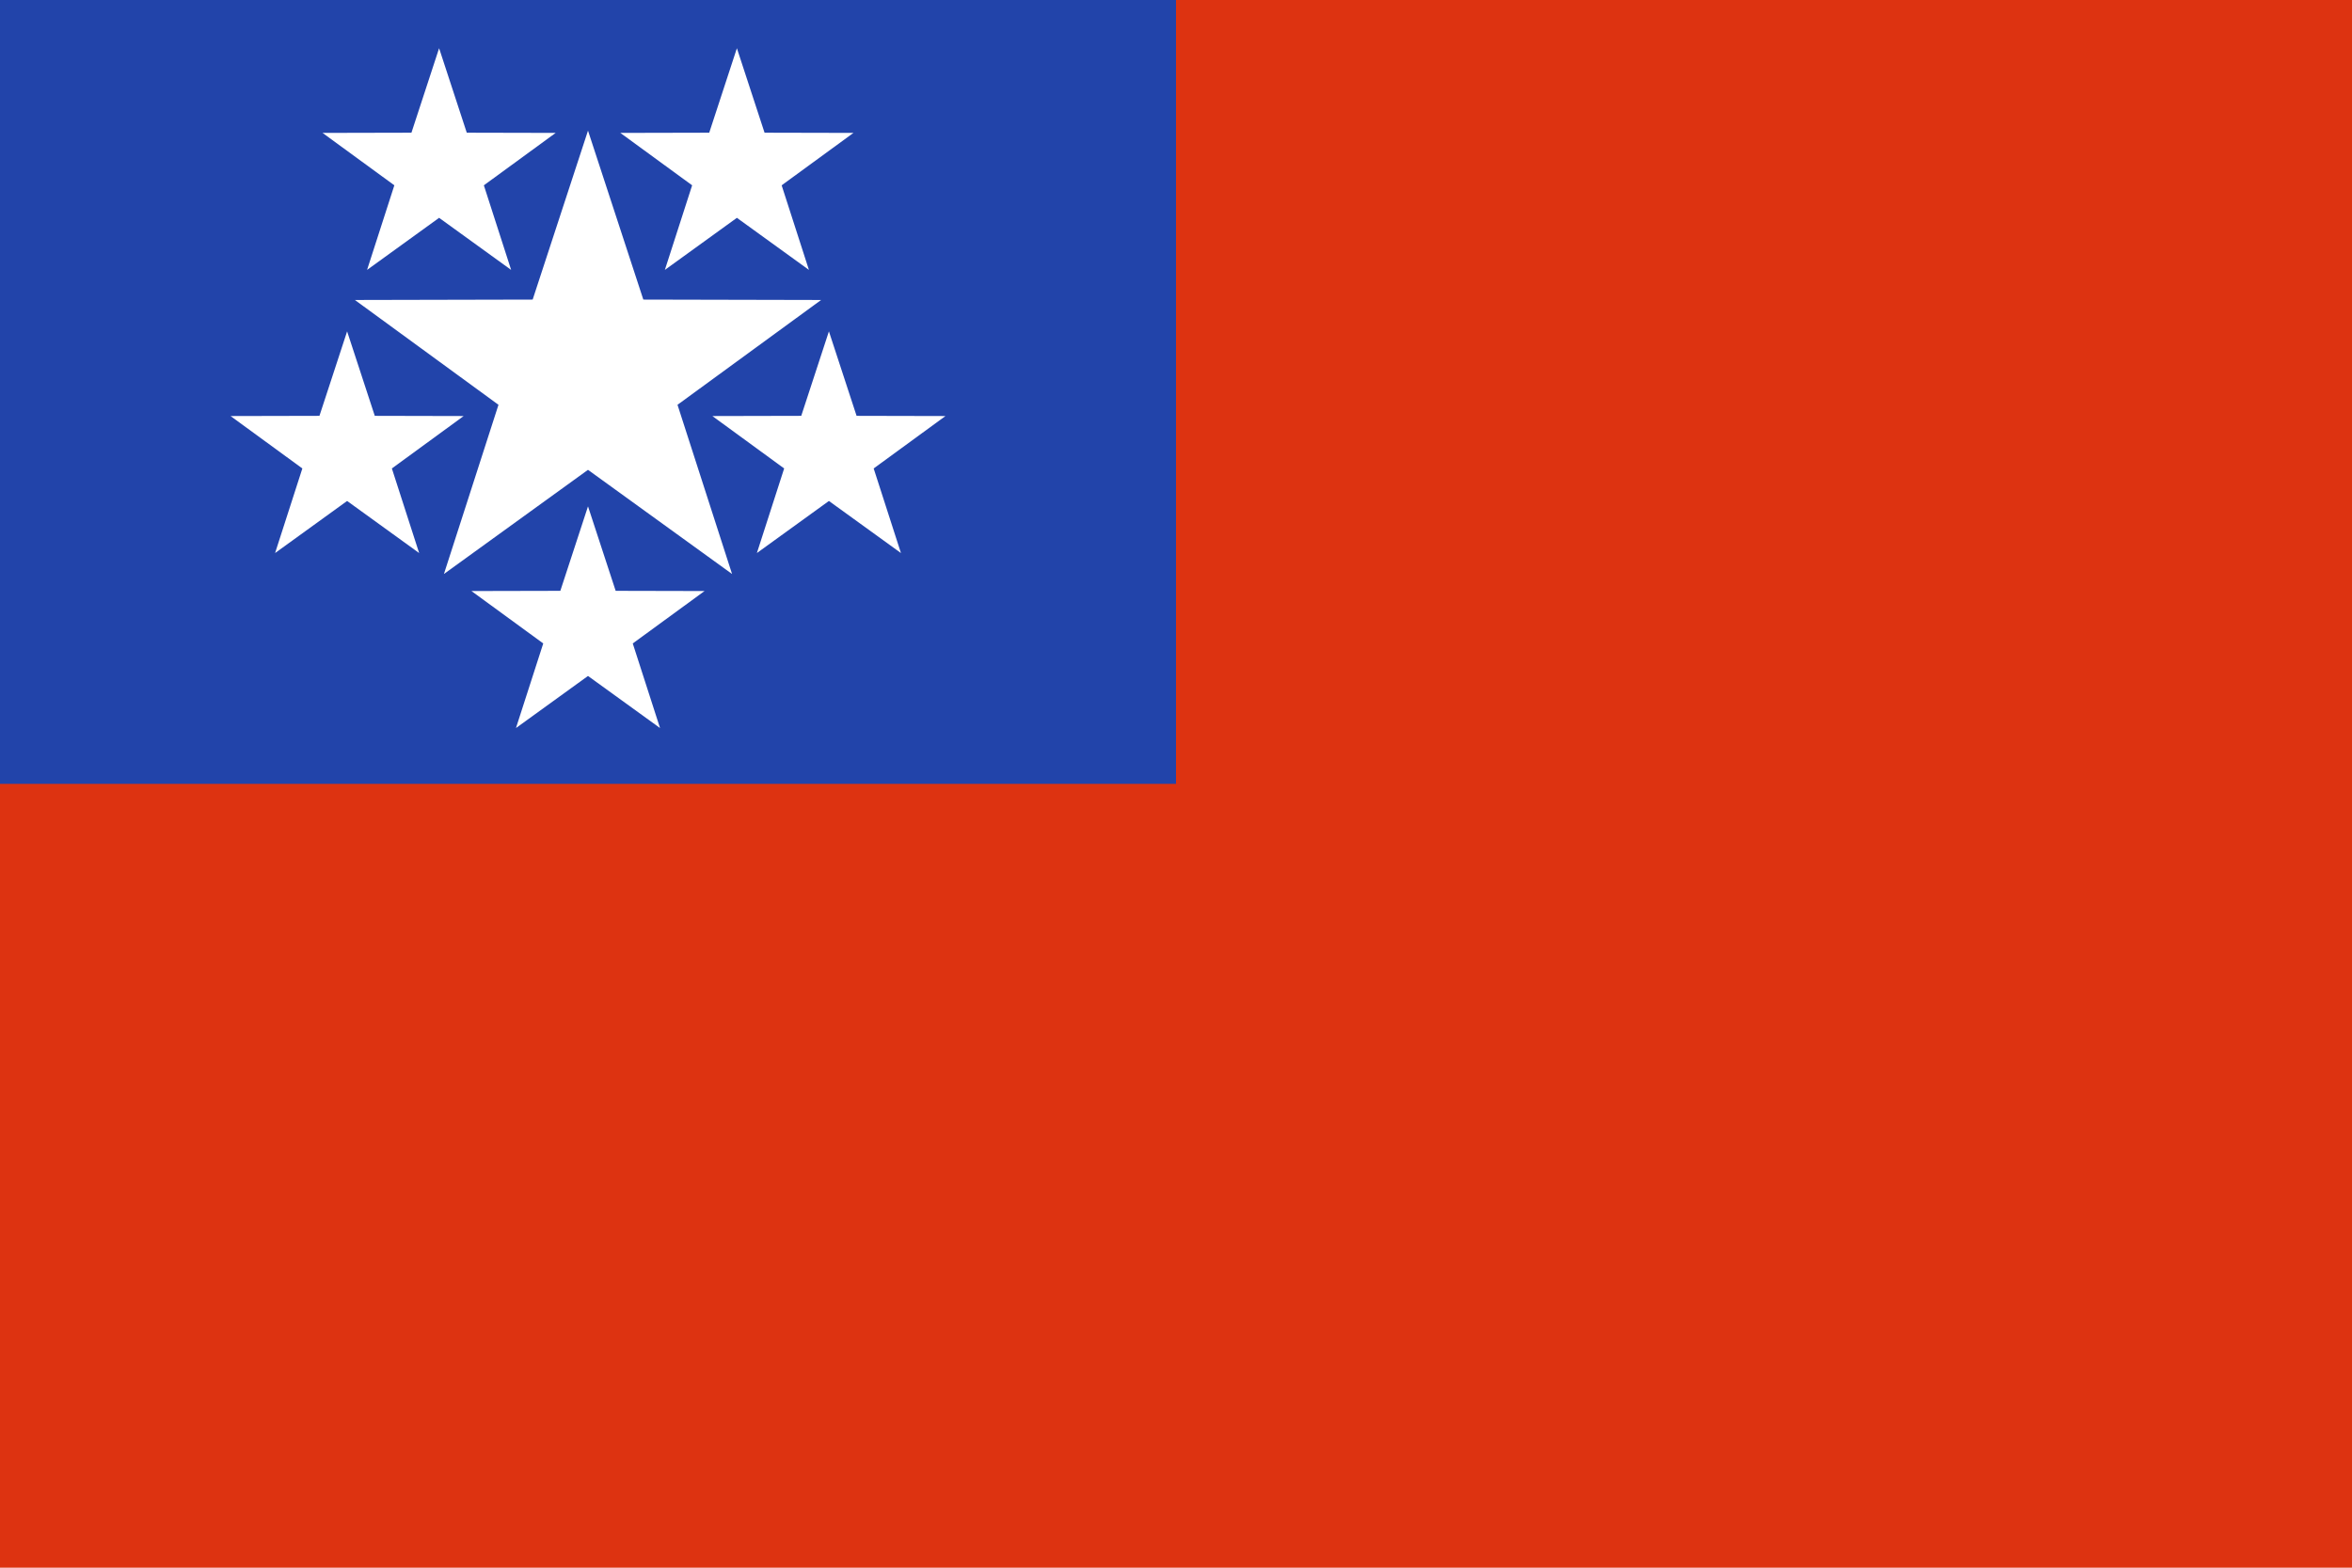 <svg xmlns="http://www.w3.org/2000/svg" width="144" height="96" viewBox="0 0 720 480">
	<path fill="#d31" d="M0 0h720v480H0z"/>
	<path fill="#24a" d="M0 0h360v240H0z"/>
	<path fill="#fff" d="m200 50 16.935 51.728 54.423.123-43.957 32.093 16.7 51.805-44.102-31.894-44.102 31.894 16.7-51.805-43.957-32.093 54.423-.123z m0 115.04 8.468 25.864 27.212.062-21.978 16.047 8.35 25.902-22.051-15.947-22.051 15.947 8.35-25.902-21.978-16.047 27.212-.062zm-73.74-53.58 8.468 25.864 27.212.062-21.978 16.047 8.35 25.902-22.051-15.947-22.051 15.947 8.35-25.902-21.978-16.047 27.212-.062zm28.16-86.692 8.468 25.864 27.212.062-21.978 16.047 8.35 25.902-22.051-15.947-22.051 15.947 8.35-25.902-21.978-16.047 27.212-.062zm91.16 0 8.468 25.864 27.212.062-21.978 16.047 8.35 25.902-22.051-15.947-22.051 15.947 8.35-25.902-21.978-16.047 27.212-.062zm28.17 86.692 8.468 25.864 27.212.062-21.978 16.047 8.35 25.902-22.051-15.947-22.051 15.947 8.35-25.902-21.978-16.047 27.212-.062z" transform="translate(-20 -10)"/>
	</svg>